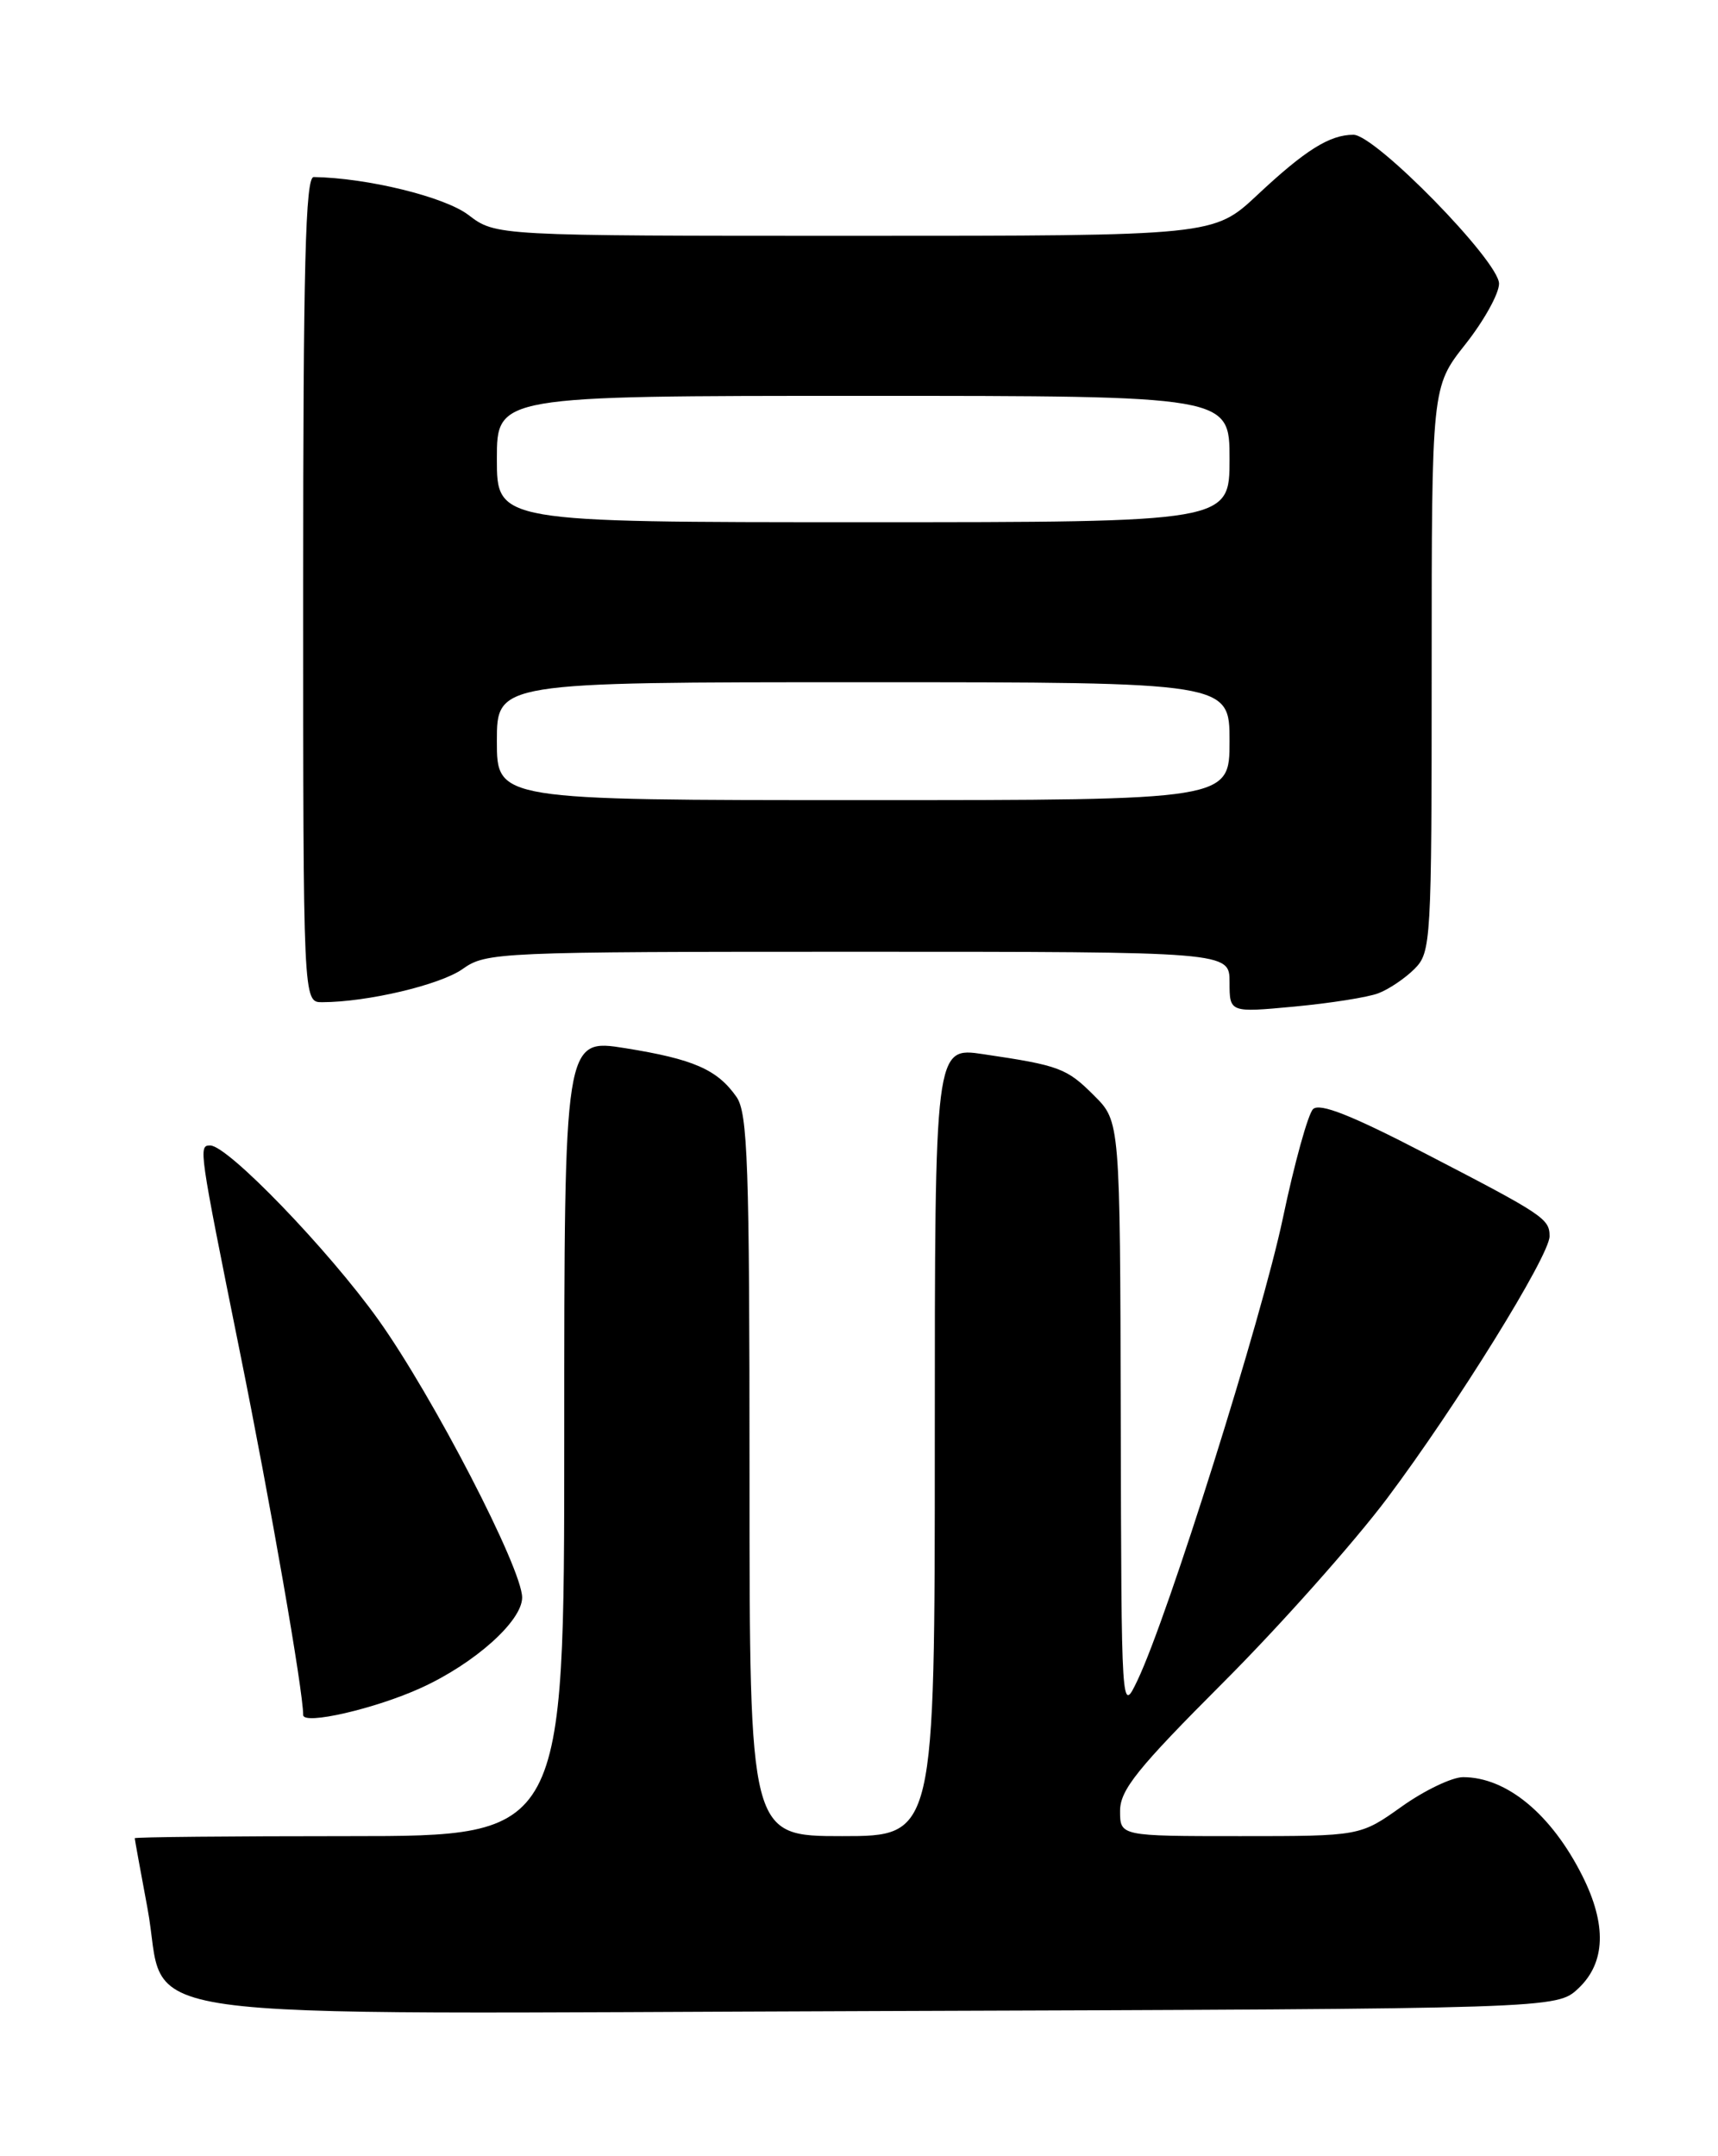 <?xml version="1.0" encoding="UTF-8" standalone="no"?>
<!DOCTYPE svg PUBLIC "-//W3C//DTD SVG 1.1//EN" "http://www.w3.org/Graphics/SVG/1.1/DTD/svg11.dtd" >
<svg xmlns="http://www.w3.org/2000/svg" xmlns:xlink="http://www.w3.org/1999/xlink" version="1.1" viewBox="0 0 204 256">
 <g >
 <path fill="currentColor"
d=" M 187.42 236.08 C 190.65 233.04 190.81 228.53 187.89 222.71 C 184.21 215.39 178.90 211.00 173.73 211.00 C 172.42 211.00 169.14 212.57 166.43 214.50 C 161.51 218.00 161.51 218.00 147.25 218.00 C 133.00 218.00 133.00 218.00 133.00 215.01 C 133.00 212.52 135.05 209.97 145.25 199.76 C 151.99 193.02 160.74 183.18 164.71 177.90 C 172.90 166.98 184.00 149.09 184.00 146.78 C 184.00 144.70 183.31 144.24 169.25 136.96 C 160.46 132.40 156.69 130.91 155.91 131.69 C 155.32 132.28 153.70 138.11 152.33 144.64 C 149.83 156.50 138.68 191.95 135.07 199.50 C 133.16 203.50 133.16 203.50 133.08 168.33 C 133.00 133.15 133.00 133.15 129.92 130.08 C 126.66 126.82 125.82 126.50 116.75 125.16 C 111.00 124.30 111.00 124.30 111.00 171.15 C 111.00 218.00 111.00 218.00 100.00 218.00 C 89.00 218.00 89.00 218.00 89.00 175.22 C 89.00 138.19 88.79 132.15 87.45 130.23 C 85.17 126.98 82.35 125.75 74.25 124.45 C 67.00 123.29 67.00 123.29 67.00 170.65 C 67.00 218.00 67.00 218.00 41.50 218.00 C 27.48 218.00 16.00 218.11 16.00 218.25 C 16.00 218.39 16.68 222.10 17.50 226.50 C 20.11 240.38 10.86 239.08 104.50 238.77 C 184.84 238.50 184.84 238.50 187.42 236.08 Z  M 50.00 200.40 C 56.38 197.49 62.00 192.46 62.00 189.67 C 62.00 186.24 51.41 165.78 44.94 156.71 C 39.00 148.39 27.05 136.00 24.96 136.00 C 23.56 136.00 23.60 136.29 28.46 160.39 C 32.13 178.55 36.00 200.75 36.00 203.62 C 36.00 204.85 44.56 202.88 50.00 200.40 Z  M 163.67 117.93 C 164.91 117.46 166.84 116.16 167.96 115.04 C 169.93 113.07 170.00 111.89 170.00 79.47 C 170.00 45.94 170.00 45.94 174.00 40.88 C 176.20 38.10 178.00 34.86 178.00 33.68 C 178.00 31.01 163.32 16.00 160.71 16.00 C 157.89 16.00 154.99 17.82 149.31 23.14 C 144.12 28.00 144.12 28.00 101.49 28.00 C 58.87 28.00 58.87 28.00 55.62 25.52 C 52.80 23.37 43.61 21.12 37.25 21.02 C 36.27 21.00 36.00 31.46 36.00 70.00 C 36.00 119.00 36.00 119.00 38.25 118.99 C 43.63 118.98 52.28 116.93 54.93 115.05 C 57.73 113.06 59.07 113.00 101.90 113.00 C 146.00 113.00 146.00 113.00 146.00 116.62 C 146.00 120.23 146.00 120.23 153.71 119.51 C 157.95 119.11 162.43 118.41 163.67 117.93 Z  M 59.00 88.00 C 59.00 81.00 59.00 81.00 102.50 81.00 C 146.00 81.00 146.00 81.00 146.00 88.00 C 146.00 95.00 146.00 95.00 102.50 95.00 C 59.00 95.00 59.00 95.00 59.00 88.00 Z  M 59.00 54.50 C 59.00 47.00 59.00 47.00 102.50 47.00 C 146.00 47.00 146.00 47.00 146.00 54.50 C 146.00 62.00 146.00 62.00 102.50 62.00 C 59.00 62.00 59.00 62.00 59.00 54.50 Z "/>
</g>
</svg>